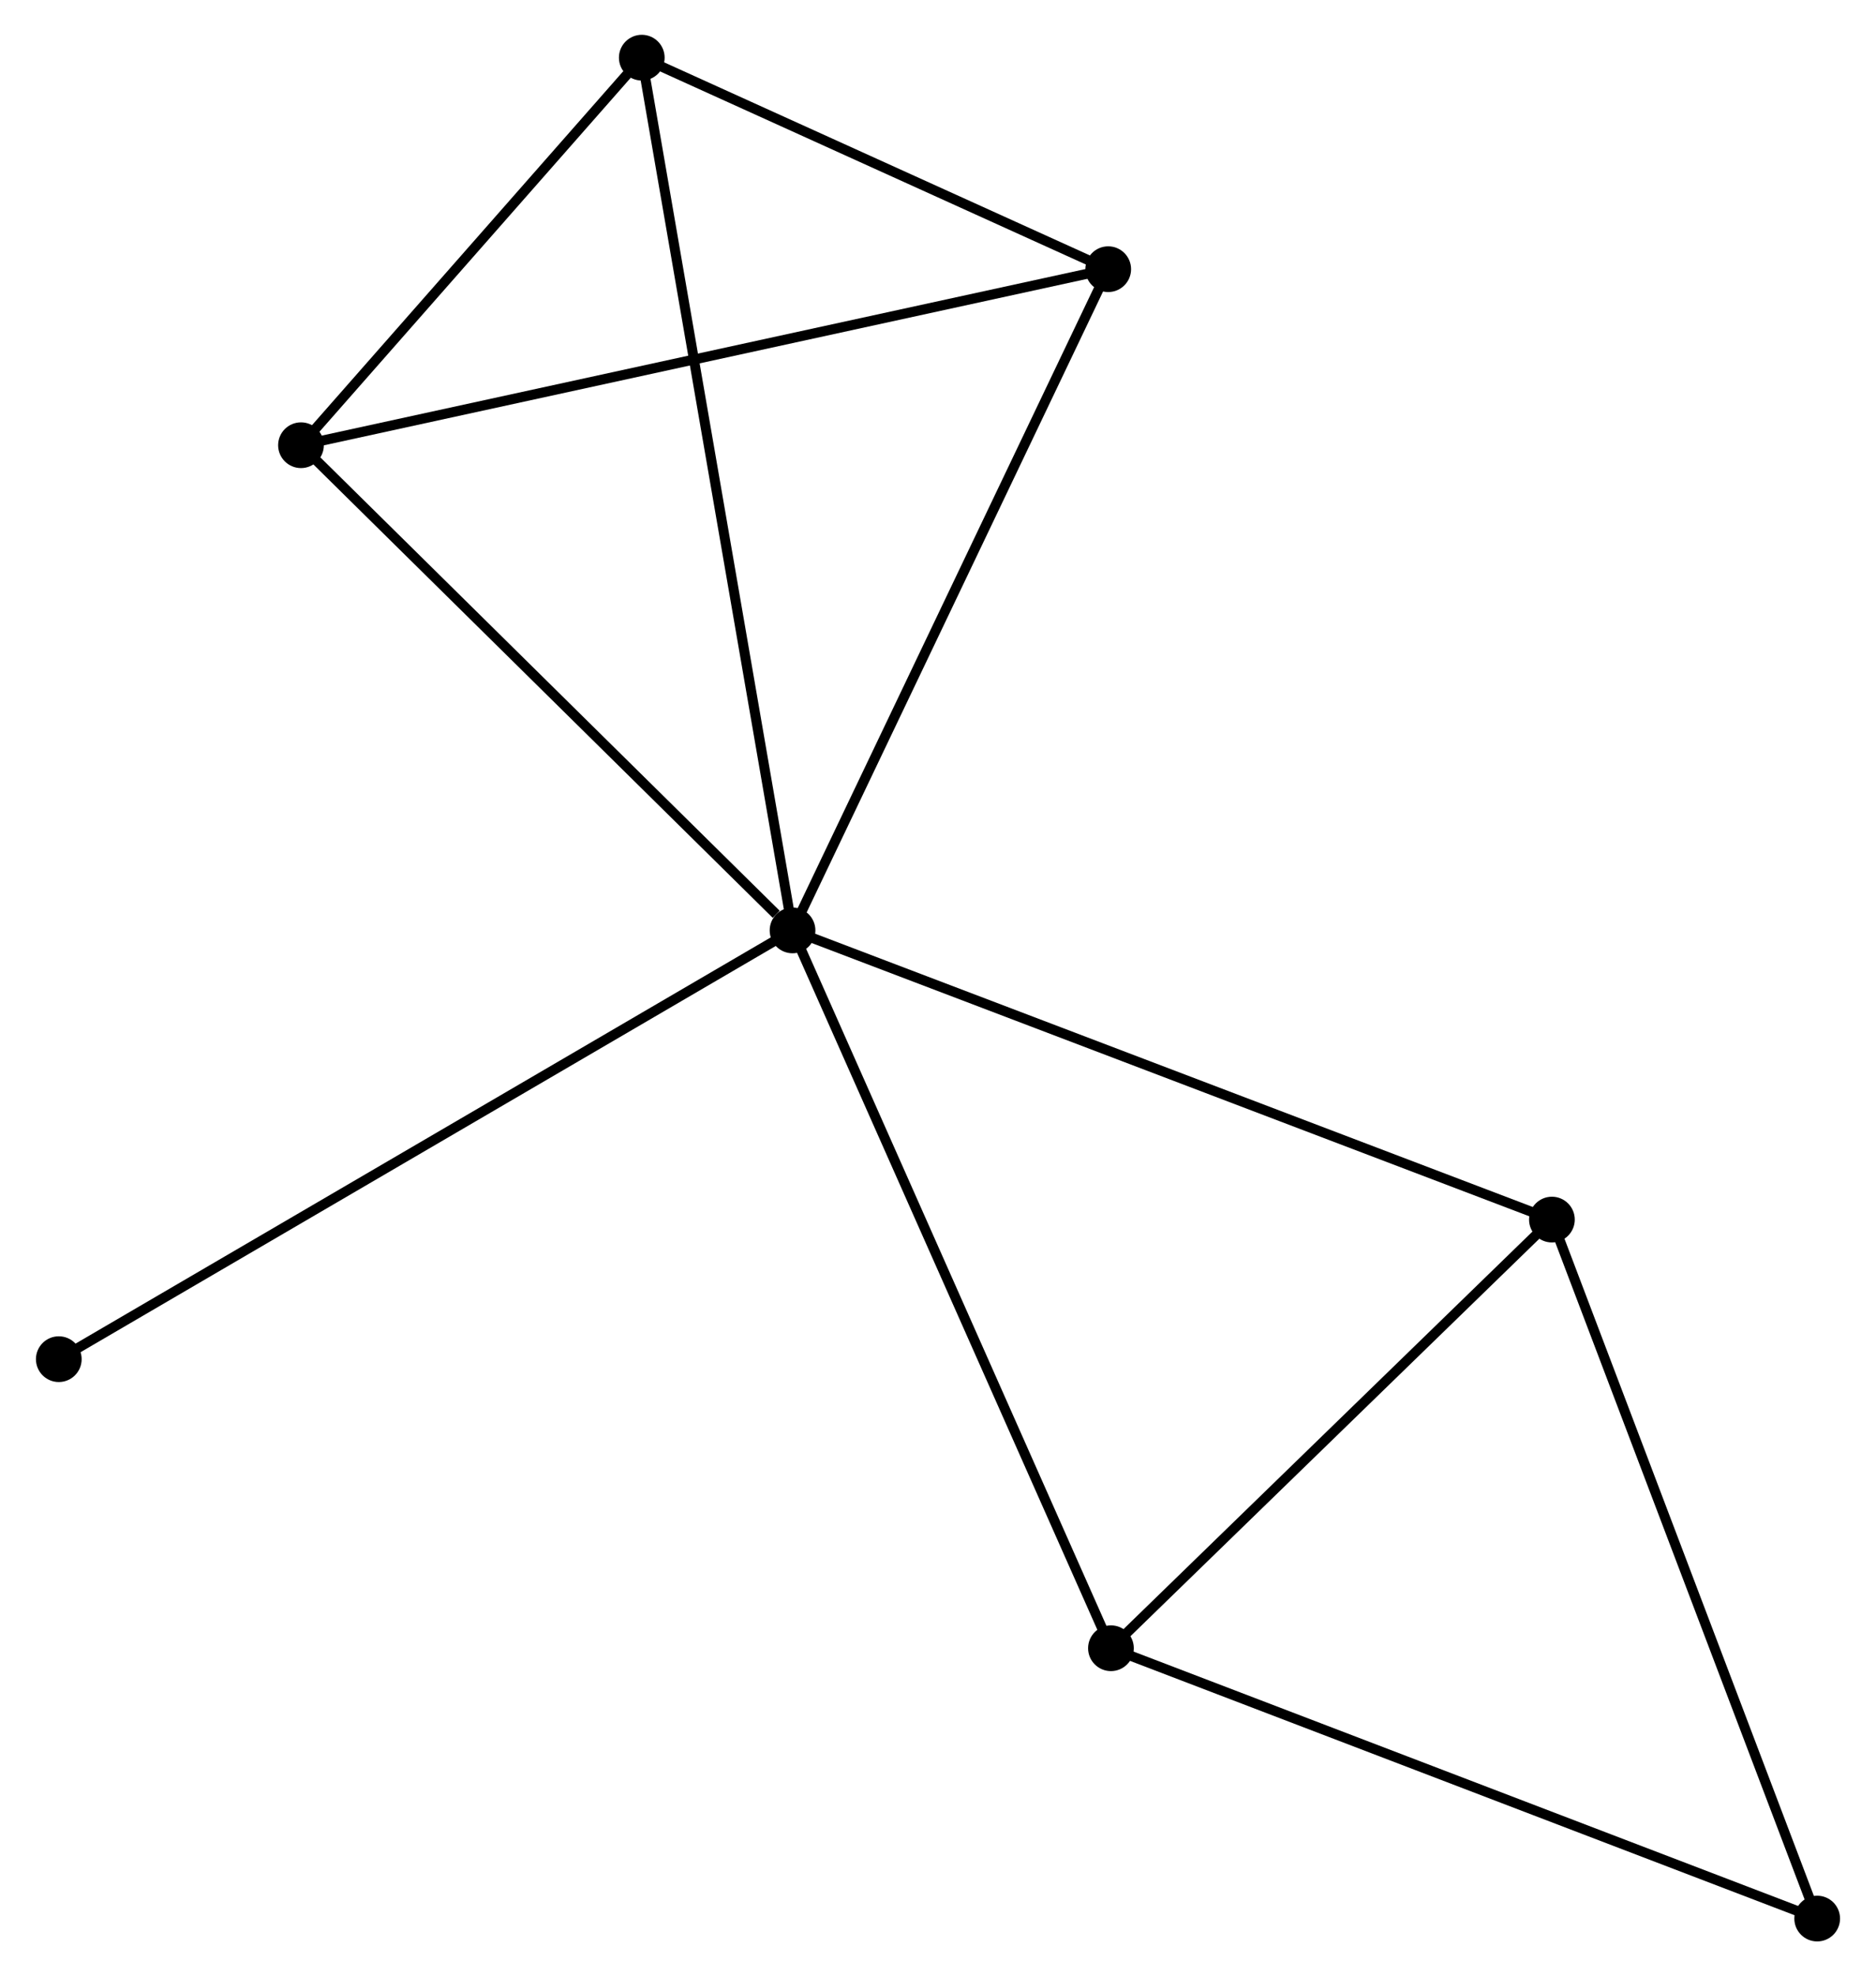 <?xml version="1.0" encoding="UTF-8" standalone="no"?>
<!DOCTYPE svg PUBLIC "-//W3C//DTD SVG 1.1//EN"
 "http://www.w3.org/Graphics/SVG/1.1/DTD/svg11.dtd">
<!-- Generated by graphviz version 2.36.0 (20140111.2315)
 -->
<!-- Title: %3 Pages: 1 -->
<svg width="189pt" height="199pt"
 viewBox="0.00 0.00 188.54 198.76" xmlns="http://www.w3.org/2000/svg" xmlns:xlink="http://www.w3.org/1999/xlink">
<g id="graph0" class="graph" transform="scale(1 1) rotate(0) translate(4 194.764)">
<title>%3</title>
<!-- 0 -->
<g id="node1" class="node"><title>0</title>
<ellipse fill="black" stroke="black" cx="75.633" cy="-101.186" rx="1.8" ry="1.8"/>
</g>
<!-- 1 -->
<g id="node2" class="node"><title>1</title>
<ellipse fill="black" stroke="black" cx="107.398" cy="-167.69" rx="1.8" ry="1.8"/>
</g>
<!-- 0&#45;&#45;1 -->
<g id="edge1" class="edge"><title>0&#45;&#45;1</title>
<path fill="none" stroke="black" d="M76.419,-102.83C80.775,-111.951 101.945,-156.273 106.523,-165.86"/>
</g>
<!-- 2 -->
<g id="node3" class="node"><title>2</title>
<ellipse fill="black" stroke="black" cx="107.673" cy="-28.99" rx="1.8" ry="1.8"/>
</g>
<!-- 0&#45;&#45;2 -->
<g id="edge2" class="edge"><title>0&#45;&#45;2</title>
<path fill="none" stroke="black" d="M76.425,-99.401C80.858,-89.413 102.549,-40.537 106.909,-30.712"/>
</g>
<!-- 3 -->
<g id="node4" class="node"><title>3</title>
<ellipse fill="black" stroke="black" cx="60.463" cy="-188.964" rx="1.8" ry="1.8"/>
</g>
<!-- 0&#45;&#45;3 -->
<g id="edge3" class="edge"><title>0&#45;&#45;3</title>
<path fill="none" stroke="black" d="M75.317,-103.019C73.342,-114.443 62.748,-175.746 60.778,-187.14"/>
</g>
<!-- 4 -->
<g id="node5" class="node"><title>4</title>
<ellipse fill="black" stroke="black" cx="152.045" cy="-72.102" rx="1.8" ry="1.8"/>
</g>
<!-- 0&#45;&#45;4 -->
<g id="edge4" class="edge"><title>0&#45;&#45;4</title>
<path fill="none" stroke="black" d="M77.522,-100.467C88.094,-96.443 139.823,-76.753 150.222,-72.795"/>
</g>
<!-- 5 -->
<g id="node6" class="node"><title>5</title>
<ellipse fill="black" stroke="black" cx="26.171" cy="-149.985" rx="1.8" ry="1.8"/>
</g>
<!-- 0&#45;&#45;5 -->
<g id="edge5" class="edge"><title>0&#45;&#45;5</title>
<path fill="none" stroke="black" d="M73.988,-102.809C66.344,-110.351 34.387,-141.879 27.488,-148.686"/>
</g>
<!-- 7 -->
<g id="node7" class="node"><title>7</title>
<ellipse fill="black" stroke="black" cx="1.8" cy="-58.063" rx="1.8" ry="1.8"/>
</g>
<!-- 0&#45;&#45;7 -->
<g id="edge6" class="edge"><title>0&#45;&#45;7</title>
<path fill="none" stroke="black" d="M73.808,-100.12C63.593,-94.154 13.609,-64.96 3.561,-59.092"/>
</g>
<!-- 1&#45;&#45;3 -->
<g id="edge7" class="edge"><title>1&#45;&#45;3</title>
<path fill="none" stroke="black" d="M105.381,-168.604C97.661,-172.104 70.037,-184.624 62.42,-188.077"/>
</g>
<!-- 1&#45;&#45;5 -->
<g id="edge8" class="edge"><title>1&#45;&#45;5</title>
<path fill="none" stroke="black" d="M105.39,-167.253C94.152,-164.803 39.162,-152.817 28.108,-150.407"/>
</g>
<!-- 2&#45;&#45;4 -->
<g id="edge9" class="edge"><title>2&#45;&#45;4</title>
<path fill="none" stroke="black" d="M109.15,-30.424C115.886,-36.969 143.675,-63.97 150.517,-70.618"/>
</g>
<!-- 6 -->
<g id="node8" class="node"><title>6</title>
<ellipse fill="black" stroke="black" cx="178.738" cy="-1.8" rx="1.8" ry="1.8"/>
</g>
<!-- 2&#45;&#45;6 -->
<g id="edge10" class="edge"><title>2&#45;&#45;6</title>
<path fill="none" stroke="black" d="M109.43,-28.317C119.262,-24.556 167.372,-6.149 177.043,-2.449"/>
</g>
<!-- 3&#45;&#45;5 -->
<g id="edge11" class="edge"><title>3&#45;&#45;5</title>
<path fill="none" stroke="black" d="M58.99,-187.289C53.349,-180.877 33.166,-157.935 27.601,-151.61"/>
</g>
<!-- 4&#45;&#45;6 -->
<g id="edge12" class="edge"><title>4&#45;&#45;6</title>
<path fill="none" stroke="black" d="M152.704,-70.364C156.365,-60.722 174.156,-13.869 178.003,-3.735"/>
</g>
</g>
</svg>
